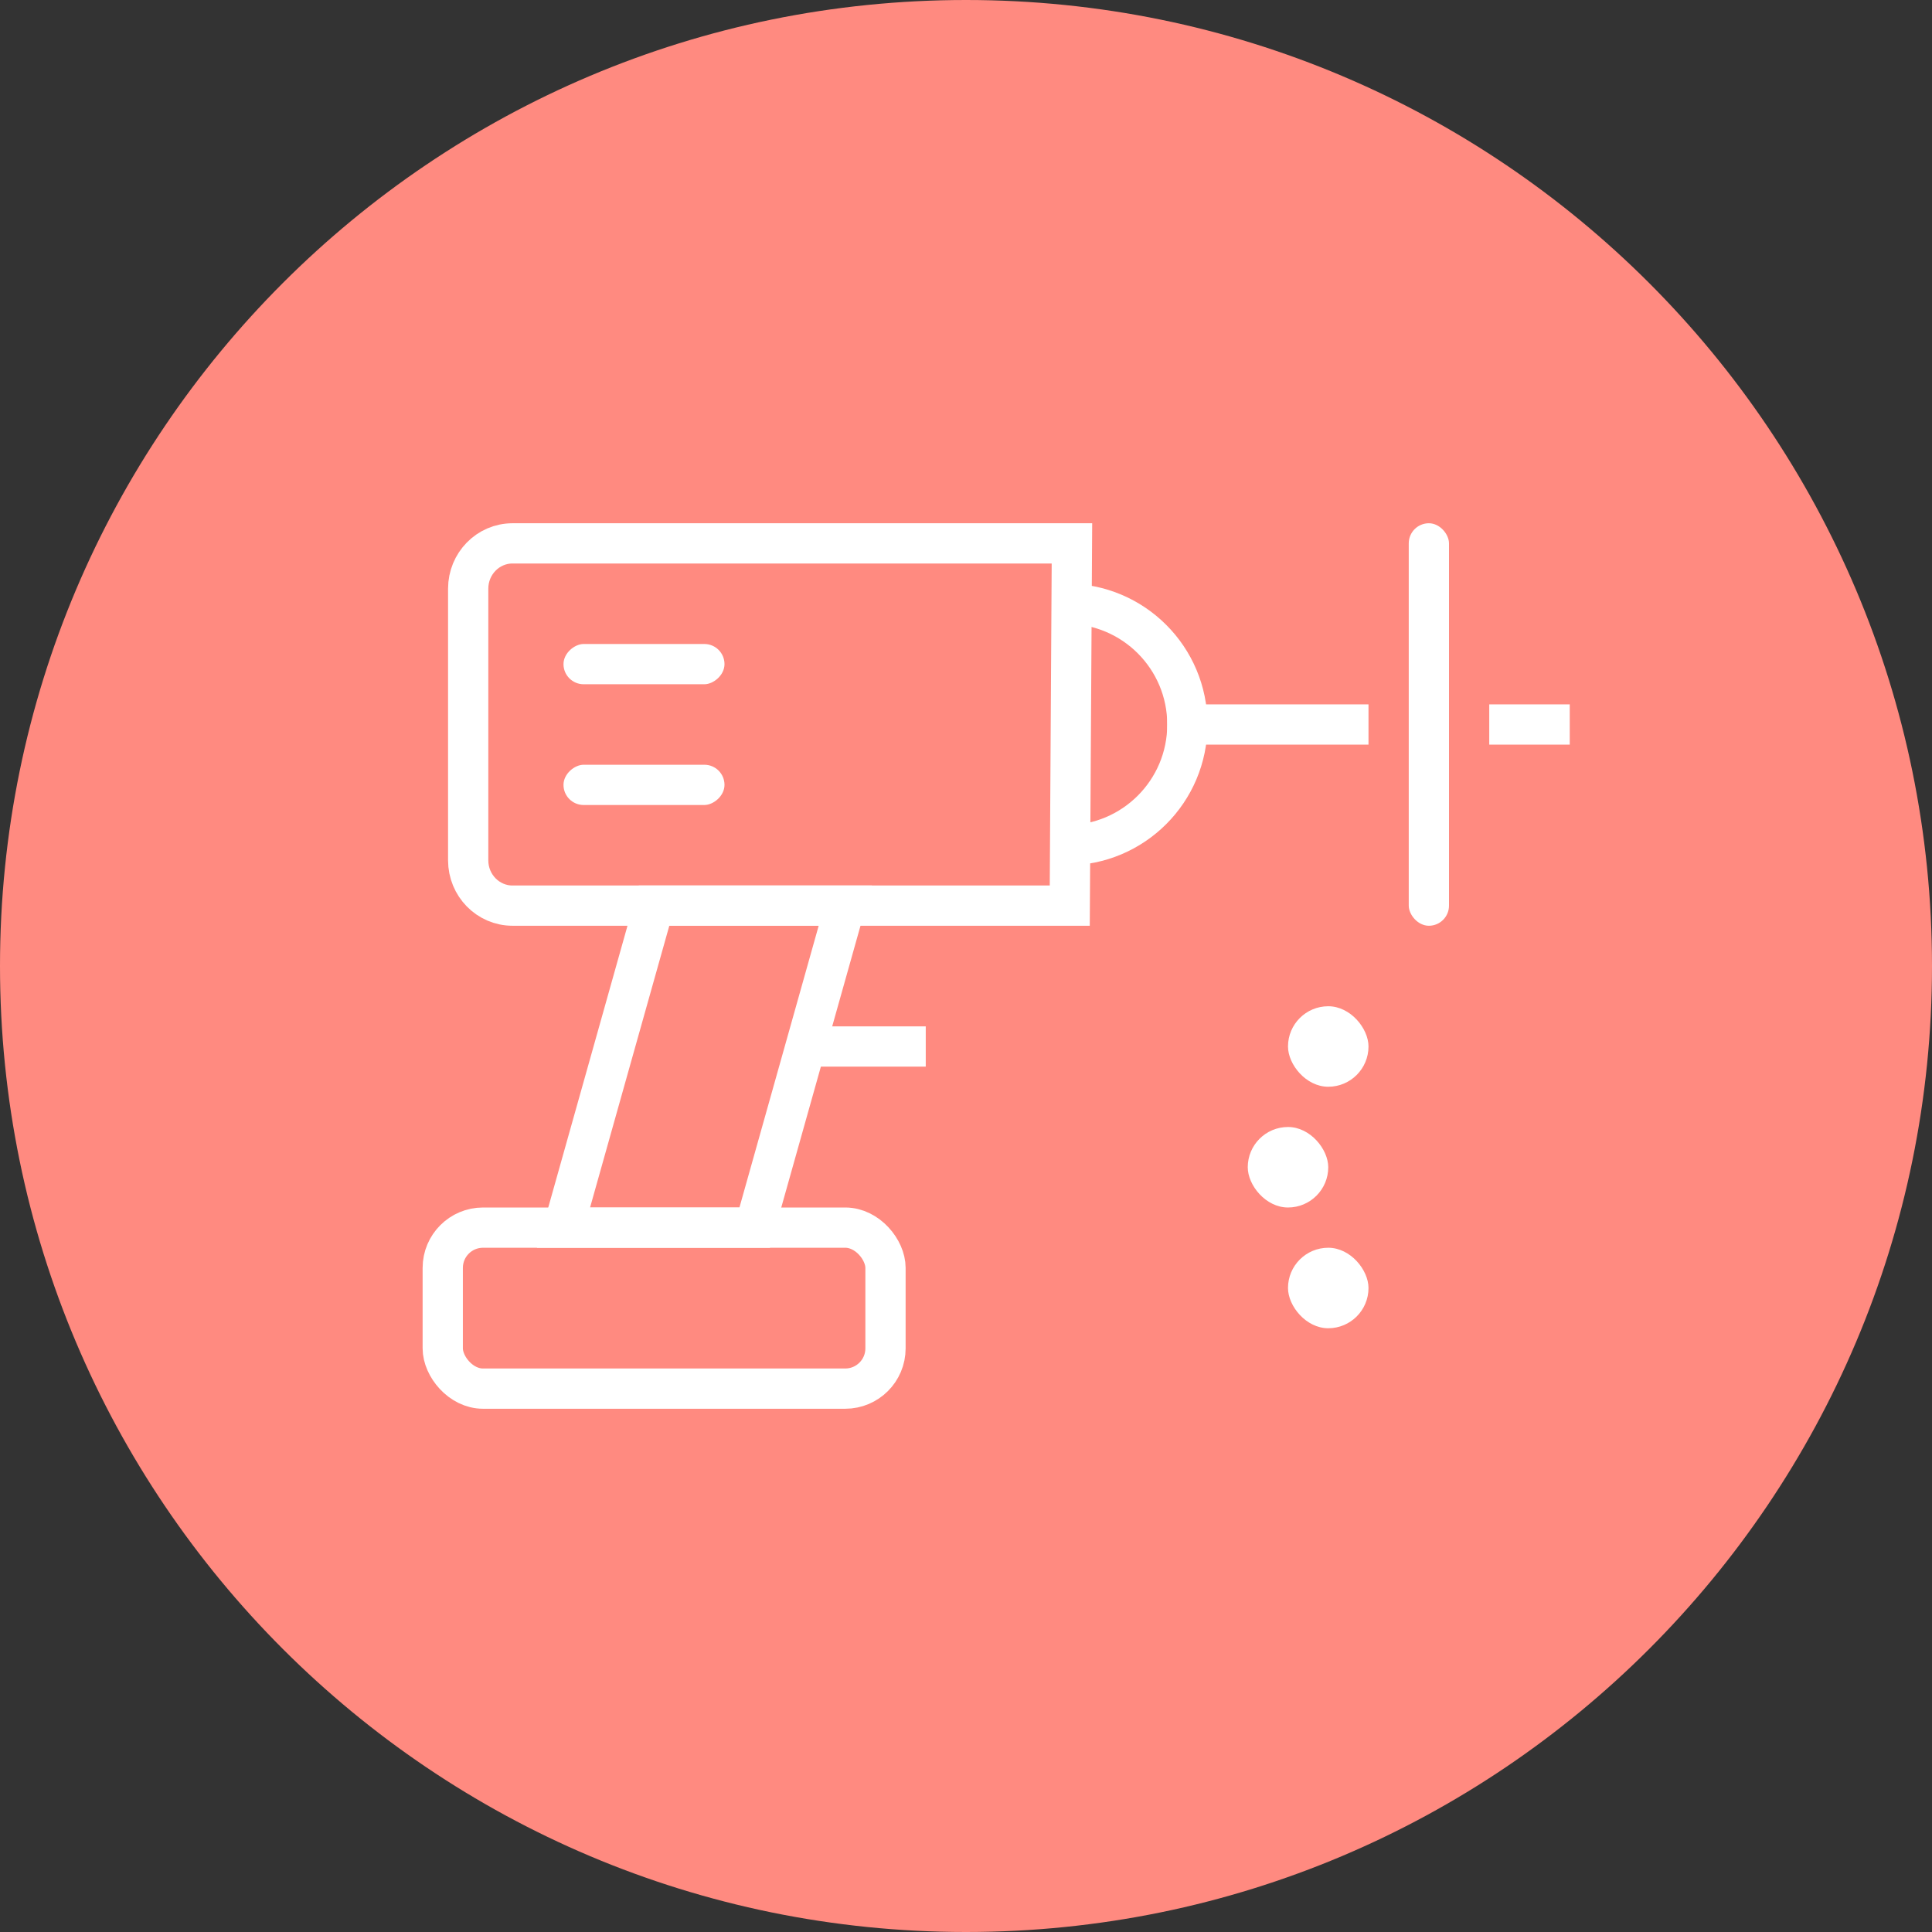 <?xml version="1.0" encoding="UTF-8"?>
<svg width="48px" height="48px" viewBox="0 0 48 48" version="1.1" xmlns="http://www.w3.org/2000/svg" xmlns:xlink="http://www.w3.org/1999/xlink">
    <rect x="0" y="0" width="48" height="48" fill="#333333" stroke="none"/>
    <!-- Generator: Sketch 60.1 (88133) - https://sketch.com -->
    <title>icons/perils/lagenhetsskyddet/underkonstruktion</title>
    <desc>Created with Sketch.</desc>
    <g id="icons/perils/lagenhetsskyddet/underkonstruktion" stroke="none" stroke-width="1" fill="none" fill-rule="evenodd">
        <g id="Page-1" fill="#FF8A80">
            <g id="Group-3">
                <path d="M48,24 C48,37.255 37.255,48 24,48 C10.745,48 0,37.255 0,24 C0,10.745 10.745,0 24,0 C37.255,0 48,10.745 48,24" id="Fill-1"></path>
            </g>
        </g>
        <g id="Group" transform="translate(11, 13)">
            <line x1="18" y1="5" x2="23" y2="5" id="Path-6" stroke="#FFFFFF"></line>
            <line x1="26" y1="5" x2="28" y2="5" id="Path-6" stroke="#FFFFFF"></line>
            <rect id="Rectangle" fill="#FFFFFF" x="24" y="0" width="1" height="10" rx="0.5"></rect>
            <line x1="9" y1="13" x2="12" y2="13" id="Path-6" stroke="#FFFFFF"></line>
            <path d="M15.5,8 L15.5,8 C17.157,8 18.5,6.657 18.5,5 C18.5,3.343 17.157,2 15.5,2" id="Path" stroke="#FFFFFF"></path>
            <rect id="Rectangle" fill="#FFFFFF" x="21" y="12" width="2" height="2" rx="1"></rect>
            <rect id="Rectangle" fill="#FFFFFF" x="20" y="15" width="2" height="2" rx="1"></rect>
            <rect id="Rectangle" fill="#FFFFFF" x="21" y="18" width="2" height="2" rx="1"></rect>
            <rect id="Rectangle" fill="#FFFFFF" transform="translate(5, 6.5) rotate(90) translate(-5, -6.5) " x="4.5" y="4.5" width="1" height="4" rx="0.5"></rect>
            <rect id="Rectangle" fill="#FFFFFF" transform="translate(5, 3.5) rotate(90) translate(-5, -3.5) " x="4.5" y="1.5" width="1" height="4" rx="0.5"></rect>
            <polygon id="Rectangle" stroke="#FFFFFF" points="5.25 9.5 10 9.5 7.75 17.5 3 17.5"></polygon>
            <path d="M15.578,9.5 L1.733,9.5 C1.125,9.5 0.632,8.996 0.632,8.375 L0.632,1.625 C0.632,1.004 1.125,0.5 1.733,0.5 L15.632,0.5 L15.578,9.5 Z" id="Path" stroke="#FFFFFF"></path>
            <rect id="Rectangle" stroke="#FFFFFF" x="0" y="17.5" width="11" height="4" rx="1"></rect>
        </g>
    </g>
</svg>